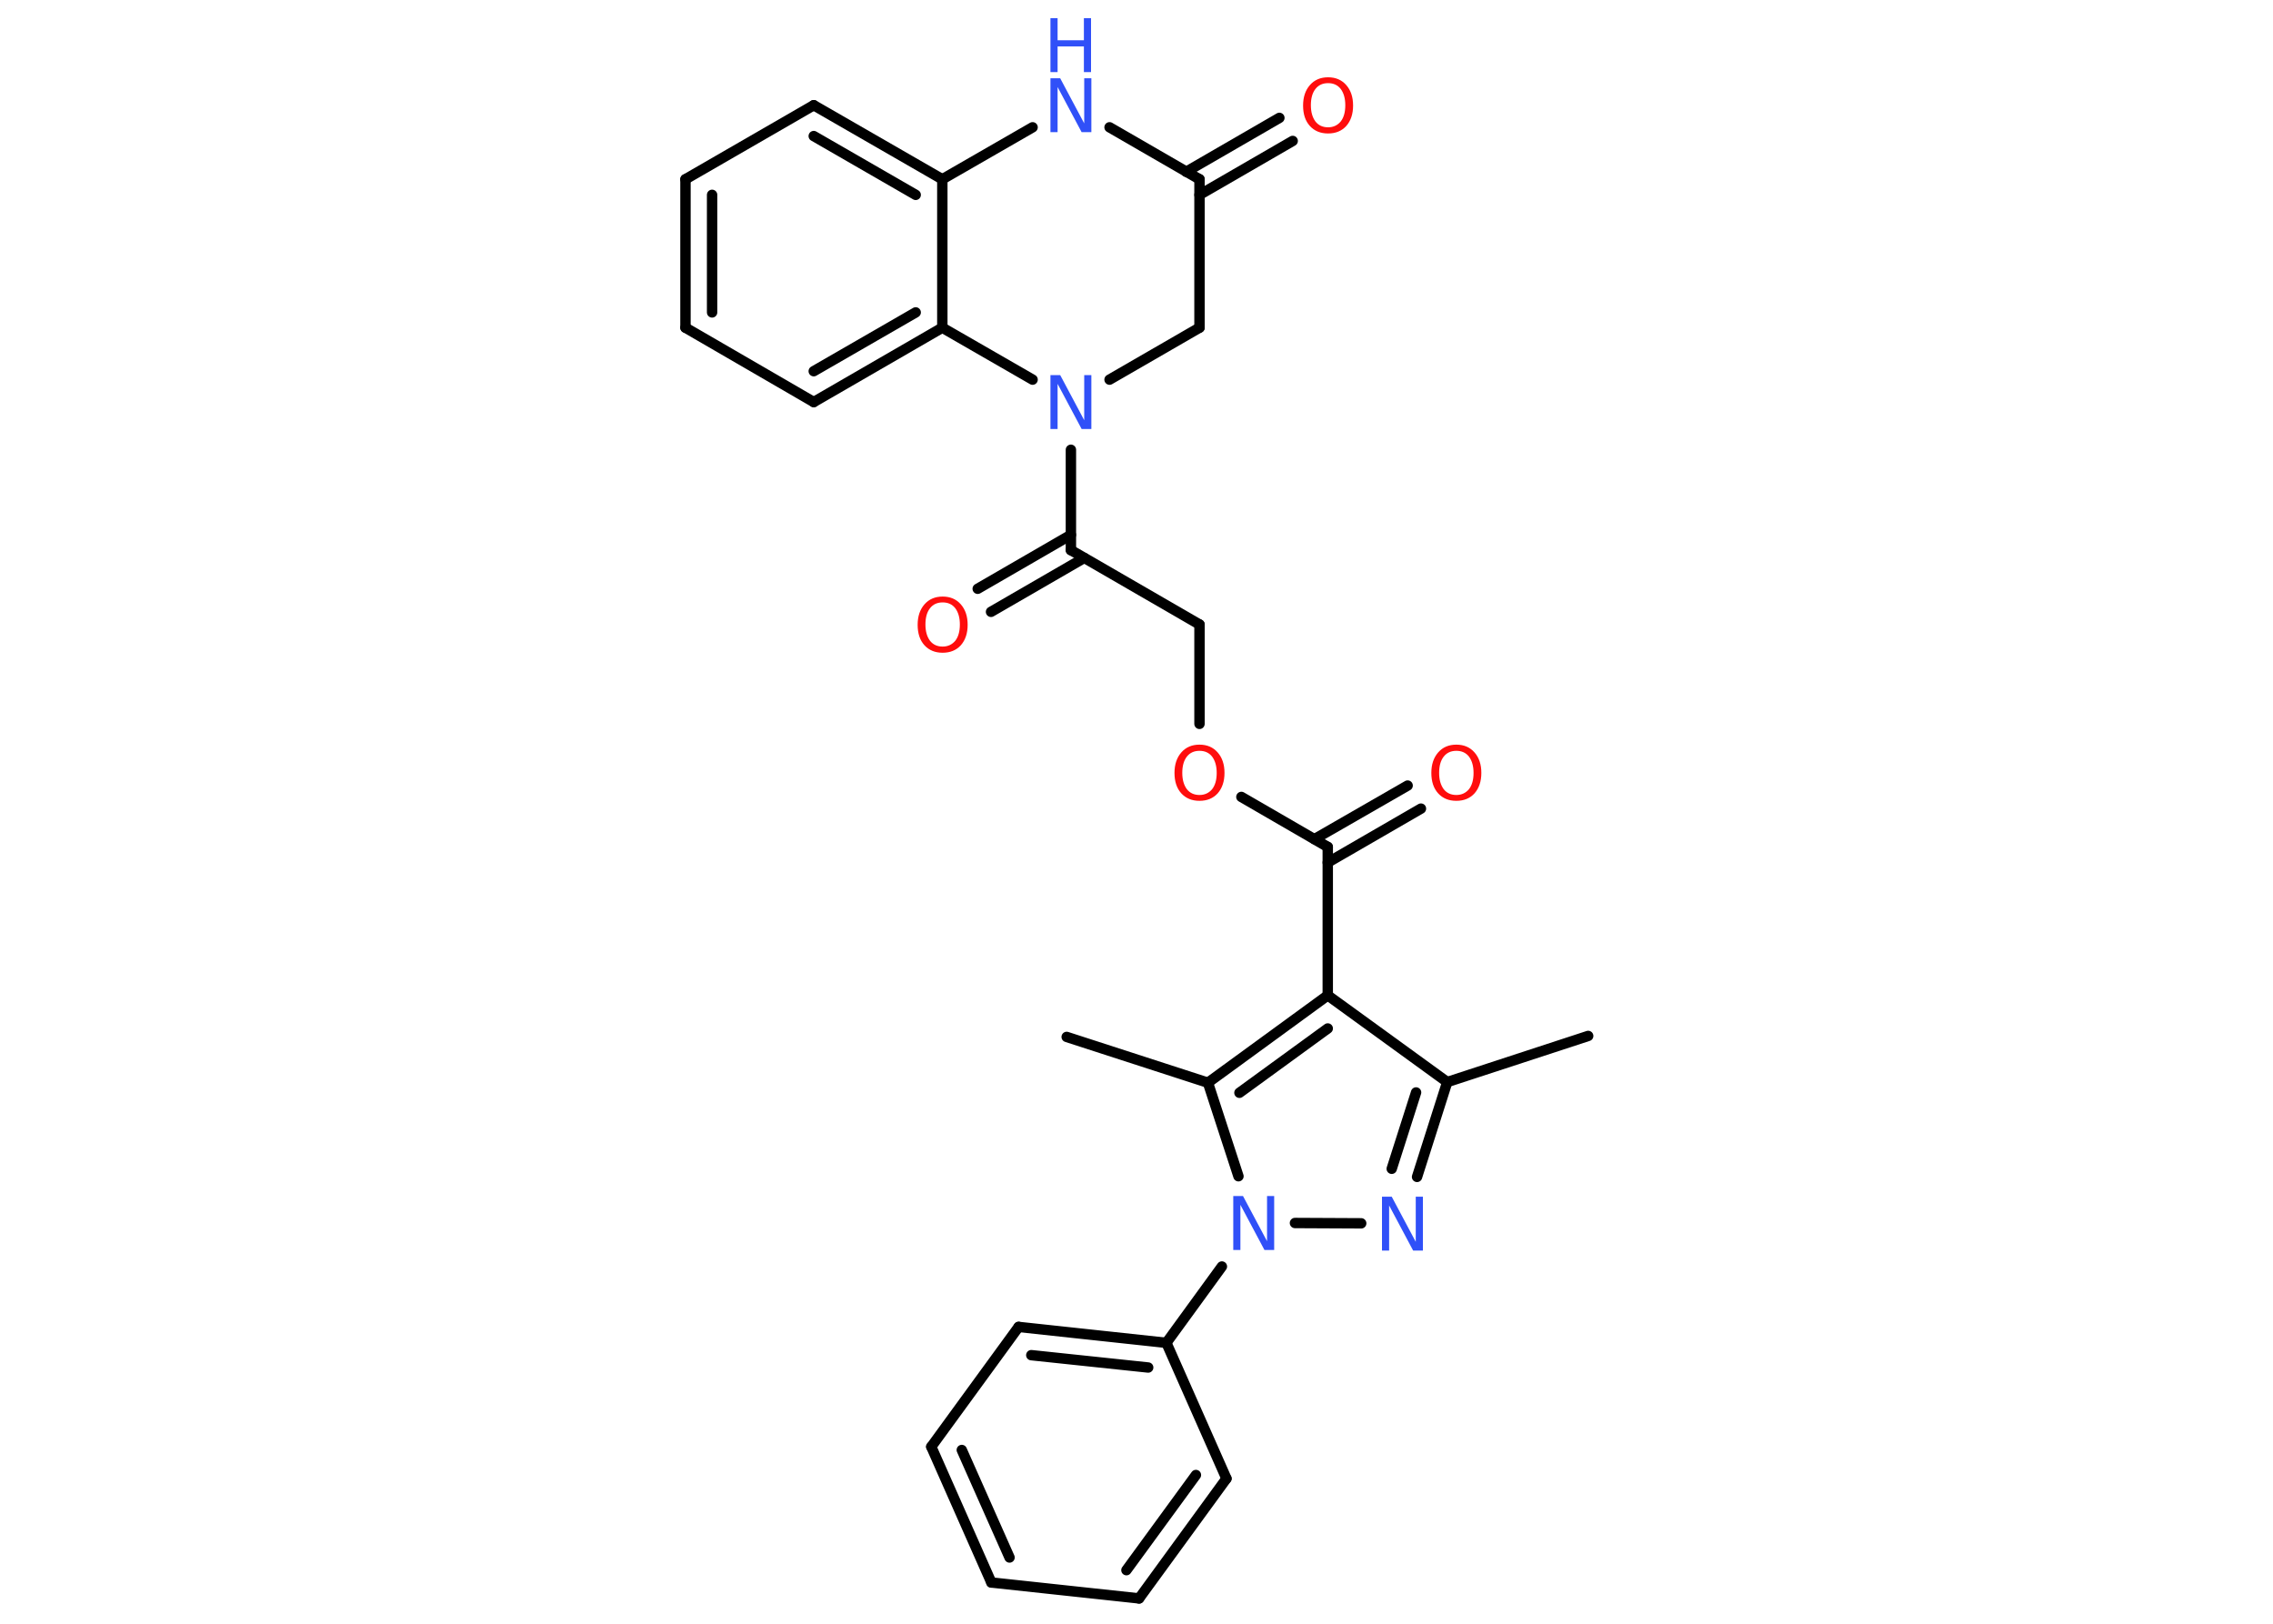 <?xml version='1.0' encoding='UTF-8'?>
<!DOCTYPE svg PUBLIC "-//W3C//DTD SVG 1.1//EN" "http://www.w3.org/Graphics/SVG/1.1/DTD/svg11.dtd">
<svg version='1.2' xmlns='http://www.w3.org/2000/svg' xmlns:xlink='http://www.w3.org/1999/xlink' width='70.0mm' height='50.0mm' viewBox='0 0 70.0 50.0'>
  <desc>Generated by the Chemistry Development Kit (http://github.com/cdk)</desc>
  <g stroke-linecap='round' stroke-linejoin='round' stroke='#000000' stroke-width='.32' fill='#3050F8'>
    <rect x='.0' y='.0' width='70.0' height='50.0' fill='#FFFFFF' stroke='none'/>
    <g id='mol1' class='mol'>
      <line id='mol1bnd1' class='bond' x1='48.91' y1='31.9' x2='44.57' y2='33.32'/>
      <g id='mol1bnd2' class='bond'>
        <line x1='43.64' y1='36.24' x2='44.57' y2='33.32'/>
        <line x1='42.86' y1='35.99' x2='43.61' y2='33.64'/>
      </g>
      <line id='mol1bnd3' class='bond' x1='41.92' y1='37.67' x2='39.88' y2='37.66'/>
      <line id='mol1bnd4' class='bond' x1='37.63' y1='39.0' x2='35.92' y2='41.35'/>
      <g id='mol1bnd5' class='bond'>
        <line x1='35.92' y1='41.35' x2='31.37' y2='40.86'/>
        <line x1='35.36' y1='42.11' x2='31.76' y2='41.73'/>
      </g>
      <line id='mol1bnd6' class='bond' x1='31.37' y1='40.86' x2='28.68' y2='44.55'/>
      <g id='mol1bnd7' class='bond'>
        <line x1='28.68' y1='44.55' x2='30.53' y2='48.73'/>
        <line x1='29.62' y1='44.65' x2='31.09' y2='47.96'/>
      </g>
      <line id='mol1bnd8' class='bond' x1='30.53' y1='48.73' x2='35.08' y2='49.22'/>
      <g id='mol1bnd9' class='bond'>
        <line x1='35.08' y1='49.22' x2='37.77' y2='45.53'/>
        <line x1='34.69' y1='48.35' x2='36.83' y2='45.42'/>
      </g>
      <line id='mol1bnd10' class='bond' x1='35.92' y1='41.35' x2='37.77' y2='45.53'/>
      <line id='mol1bnd11' class='bond' x1='38.14' y1='36.22' x2='37.2' y2='33.34'/>
      <line id='mol1bnd12' class='bond' x1='37.2' y1='33.34' x2='32.85' y2='31.93'/>
      <g id='mol1bnd13' class='bond'>
        <line x1='40.89' y1='30.65' x2='37.2' y2='33.34'/>
        <line x1='40.89' y1='31.67' x2='38.17' y2='33.65'/>
      </g>
      <line id='mol1bnd14' class='bond' x1='44.57' y1='33.32' x2='40.89' y2='30.65'/>
      <line id='mol1bnd15' class='bond' x1='40.89' y1='30.65' x2='40.89' y2='26.08'/>
      <g id='mol1bnd16' class='bond'>
        <line x1='40.48' y1='25.84' x2='43.35' y2='24.19'/>
        <line x1='40.89' y1='26.56' x2='43.76' y2='24.9'/>
      </g>
      <line id='mol1bnd17' class='bond' x1='40.89' y1='26.08' x2='38.23' y2='24.54'/>
      <line id='mol1bnd18' class='bond' x1='36.94' y1='22.29' x2='36.94' y2='19.23'/>
      <line id='mol1bnd19' class='bond' x1='36.94' y1='19.23' x2='32.98' y2='16.94'/>
      <g id='mol1bnd20' class='bond'>
        <line x1='33.39' y1='17.18' x2='30.52' y2='18.84'/>
        <line x1='32.98' y1='16.47' x2='30.11' y2='18.13'/>
      </g>
      <line id='mol1bnd21' class='bond' x1='32.98' y1='16.94' x2='32.98' y2='13.85'/>
      <line id='mol1bnd22' class='bond' x1='34.17' y1='11.69' x2='36.94' y2='10.09'/>
      <line id='mol1bnd23' class='bond' x1='36.94' y1='10.09' x2='36.94' y2='5.52'/>
      <g id='mol1bnd24' class='bond'>
        <line x1='36.53' y1='5.29' x2='39.4' y2='3.63'/>
        <line x1='36.94' y1='6.0' x2='39.81' y2='4.34'/>
      </g>
      <line id='mol1bnd25' class='bond' x1='36.94' y1='5.52' x2='34.17' y2='3.92'/>
      <line id='mol1bnd26' class='bond' x1='31.8' y1='3.92' x2='29.02' y2='5.52'/>
      <g id='mol1bnd27' class='bond'>
        <line x1='29.02' y1='5.52' x2='25.06' y2='3.24'/>
        <line x1='28.2' y1='6.0' x2='25.06' y2='4.19'/>
      </g>
      <line id='mol1bnd28' class='bond' x1='25.06' y1='3.24' x2='21.11' y2='5.52'/>
      <g id='mol1bnd29' class='bond'>
        <line x1='21.11' y1='5.52' x2='21.11' y2='10.09'/>
        <line x1='21.93' y1='6.0' x2='21.93' y2='9.62'/>
      </g>
      <line id='mol1bnd30' class='bond' x1='21.11' y1='10.09' x2='25.06' y2='12.38'/>
      <g id='mol1bnd31' class='bond'>
        <line x1='25.06' y1='12.38' x2='29.02' y2='10.09'/>
        <line x1='25.06' y1='11.43' x2='28.2' y2='9.62'/>
      </g>
      <line id='mol1bnd32' class='bond' x1='29.02' y1='5.52' x2='29.02' y2='10.09'/>
      <line id='mol1bnd33' class='bond' x1='31.8' y1='11.69' x2='29.02' y2='10.09'/>
      <path id='mol1atm3' class='atom' d='M42.56 36.85h.3l.74 1.39v-1.39h.22v1.66h-.3l-.74 -1.39v1.39h-.22v-1.66z' stroke='none'/>
      <path id='mol1atm4' class='atom' d='M37.98 36.83h.3l.74 1.39v-1.39h.22v1.66h-.3l-.74 -1.39v1.39h-.22v-1.66z' stroke='none'/>
      <path id='mol1atm15' class='atom' d='M44.85 23.12q-.25 .0 -.39 .18q-.14 .18 -.14 .5q.0 .31 .14 .5q.14 .18 .39 .18q.24 .0 .39 -.18q.14 -.18 .14 -.5q.0 -.31 -.14 -.5q-.14 -.18 -.39 -.18zM44.85 22.93q.35 .0 .56 .24q.21 .24 .21 .63q.0 .39 -.21 .63q-.21 .23 -.56 .23q-.35 .0 -.56 -.23q-.21 -.23 -.21 -.63q.0 -.39 .21 -.63q.21 -.24 .56 -.24z' stroke='none' fill='#FF0D0D'/>
      <path id='mol1atm16' class='atom' d='M36.94 23.12q-.25 .0 -.39 .18q-.14 .18 -.14 .5q.0 .31 .14 .5q.14 .18 .39 .18q.24 .0 .39 -.18q.14 -.18 .14 -.5q.0 -.31 -.14 -.5q-.14 -.18 -.39 -.18zM36.94 22.93q.35 .0 .56 .24q.21 .24 .21 .63q.0 .39 -.21 .63q-.21 .23 -.56 .23q-.35 .0 -.56 -.23q-.21 -.23 -.21 -.63q.0 -.39 .21 -.63q.21 -.24 .56 -.24z' stroke='none' fill='#FF0D0D'/>
      <path id='mol1atm19' class='atom' d='M29.03 18.55q-.25 .0 -.39 .18q-.14 .18 -.14 .5q.0 .31 .14 .5q.14 .18 .39 .18q.24 .0 .39 -.18q.14 -.18 .14 -.5q.0 -.31 -.14 -.5q-.14 -.18 -.39 -.18zM29.03 18.37q.35 .0 .56 .24q.21 .24 .21 .63q.0 .39 -.21 .63q-.21 .23 -.56 .23q-.35 .0 -.56 -.23q-.21 -.23 -.21 -.63q.0 -.39 .21 -.63q.21 -.24 .56 -.24z' stroke='none' fill='#FF0D0D'/>
      <path id='mol1atm20' class='atom' d='M32.35 11.55h.3l.74 1.39v-1.39h.22v1.66h-.3l-.74 -1.39v1.39h-.22v-1.66z' stroke='none'/>
      <path id='mol1atm23' class='atom' d='M40.9 2.56q-.25 .0 -.39 .18q-.14 .18 -.14 .5q.0 .31 .14 .5q.14 .18 .39 .18q.24 .0 .39 -.18q.14 -.18 .14 -.5q.0 -.31 -.14 -.5q-.14 -.18 -.39 -.18zM40.9 2.38q.35 .0 .56 .24q.21 .24 .21 .63q.0 .39 -.21 .63q-.21 .23 -.56 .23q-.35 .0 -.56 -.23q-.21 -.23 -.21 -.63q.0 -.39 .21 -.63q.21 -.24 .56 -.24z' stroke='none' fill='#FF0D0D'/>
      <g id='mol1atm24' class='atom'>
        <path d='M32.35 2.41h.3l.74 1.39v-1.39h.22v1.66h-.3l-.74 -1.39v1.39h-.22v-1.66z' stroke='none'/>
        <path d='M32.35 .56h.22v.68h.81v-.68h.22v1.66h-.22v-.79h-.81v.79h-.22v-1.66z' stroke='none'/>
      </g>
    </g>
  </g>
</svg>
